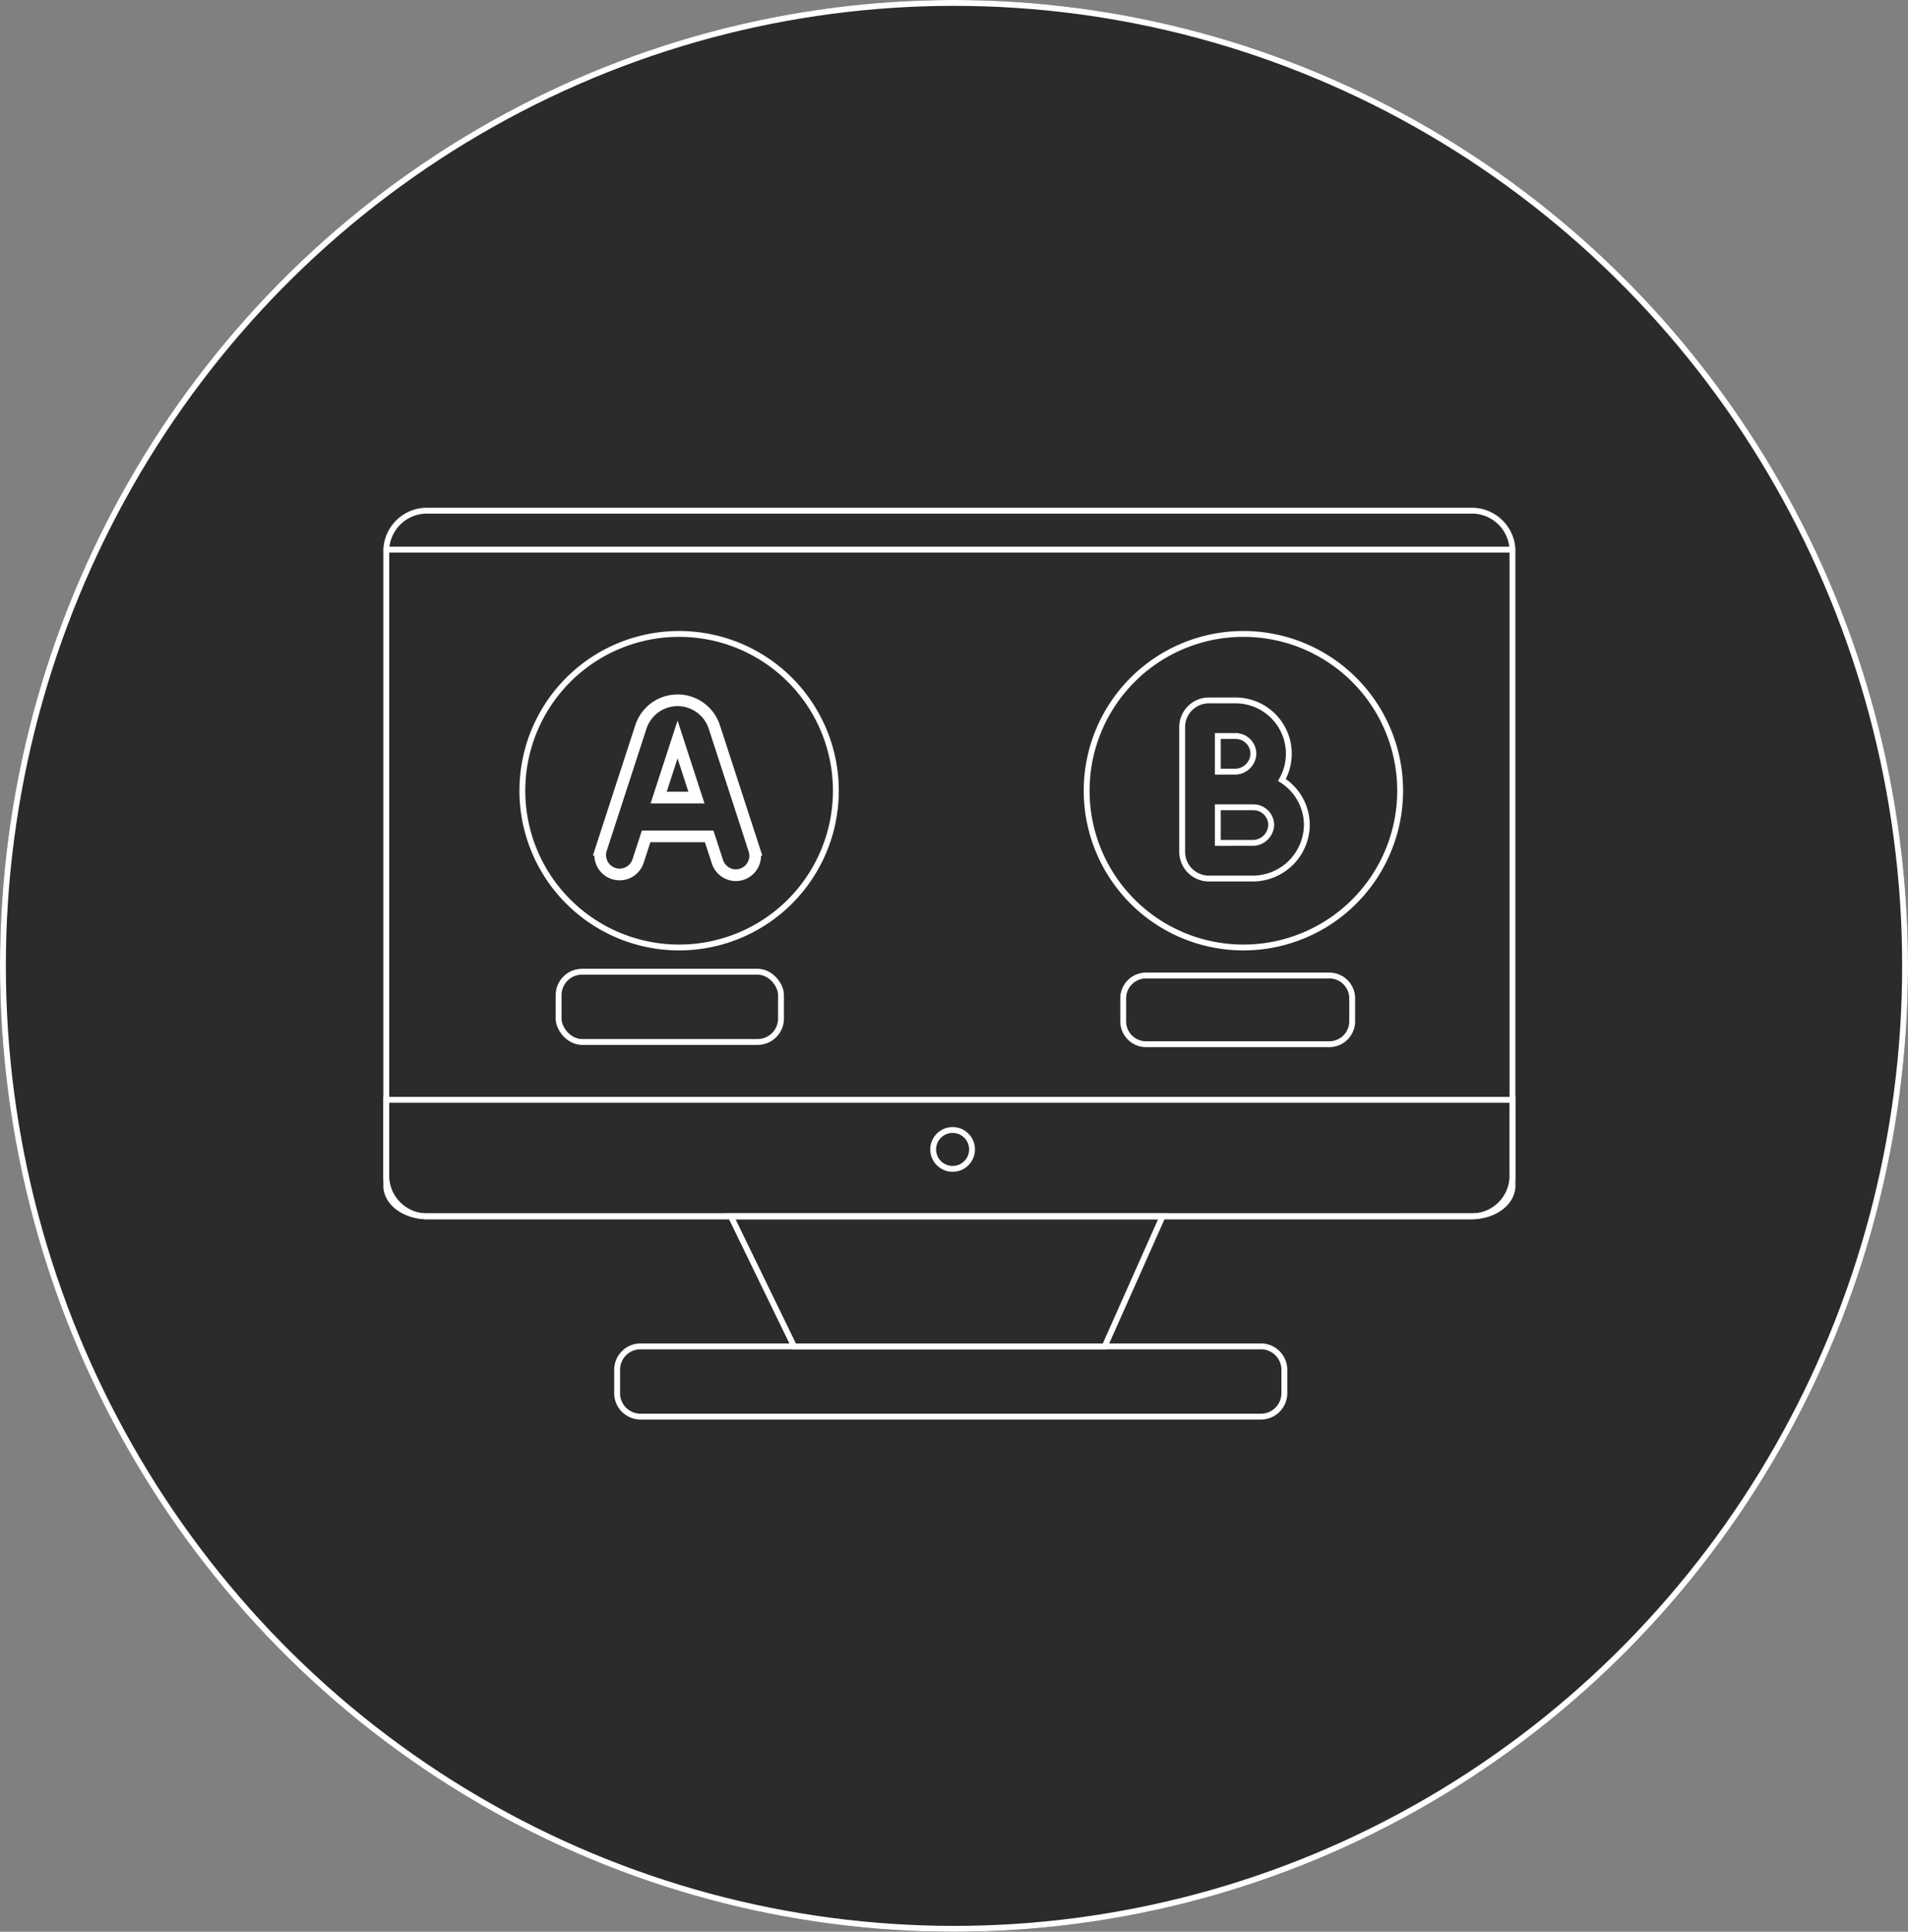 <svg xmlns="http://www.w3.org/2000/svg" width="163" height="165" viewBox="0 0 163 165">
  <rect x="0" y="0" width="163" height="165" fill="#808080" stroke="none"/>
  <g id="icon_ux" transform="translate(-99 -1300)">
    <g id="Ellipse_48" data-name="Ellipse 48" transform="translate(99 1300)" fill="#2b2b2b" stroke="#fff" stroke-width="0.5">
      <ellipse cx="81.5" cy="82.5" rx="81.5" ry="82.5" stroke="none"/>
      <ellipse cx="81.5" cy="82.5" rx="81.25" ry="82.25" fill="none"/>
    </g>
    <g id="Page-1" transform="translate(-31 1311.827)">
      <g id="_071---AB-Testing" data-name="071---AB-Testing" transform="translate(163 32.343)">
        <path id="Shape" d="M31.485,0l5.4,11.11H0L4.945,0h26.54Z" transform="translate(66.321 70.83) rotate(180)" fill="none" stroke="#fff" stroke-width="0.5"/>
        <path id="Shape-2" data-name="Shape" d="M48.946-.548H93.89a3.477,3.477,0,0,1,3.317,3.263v54.29c.077,1.435-1.4,2.648-3.317,2.715H4.319C2.406,59.653.924,58.44,1,57.005V2.715A3.477,3.477,0,0,1,4.319-.548Z" transform="translate(-0.998 0)" fill="none" stroke="#fff" stroke-width="0.5"/>
        <path id="Rectangle-path" d="M2,0H55a2,2,0,0,1,2,2V4a2,2,0,0,1-2,2H2A2,2,0,0,1,0,4V2A2,2,0,0,1,2,0Z" transform="translate(19.721 70.83)" fill="none" stroke="#fff" stroke-width="0.5"/>
        <path id="Oval" d="M13.391,0A13.391,13.391,0,1,1,0,13.391,13.391,13.391,0,0,1,13.391,0Z" transform="translate(59.833 9.977)" fill="none" stroke="#fff" stroke-width="0.5"/>
        <path id="Shape-3" data-name="Shape" d="M50.52,18.795A4.552,4.552,0,0,0,46.564,12H44.282A2.282,2.282,0,0,0,42,14.282v10.65a2.282,2.282,0,0,0,2.282,2.282h3.8A4.625,4.625,0,0,0,52.65,22.65a4.564,4.564,0,0,0-2.13-3.855Zm-3.956-3.752a1.521,1.521,0,0,1,1.521,1.521,1.582,1.582,0,0,1-1.521,1.521H45.043V15.043Zm1.521,9.129H45.043V21.129h3.043a1.521,1.521,0,0,1,1.521,1.521A1.6,1.6,0,0,1,48.086,24.172Z" transform="translate(25.993 3.656)" fill="none" stroke="#fff" stroke-width="0.5"/>
        <path id="Oval-2" data-name="Oval" d="M13.391,0A13.391,13.391,0,1,1,0,13.391,13.391,13.391,0,0,1,13.391,0Z" transform="translate(11.625 9.977)" fill="none" stroke="#fff" stroke-width="0.5"/>
        <g id="Group_30" data-name="Group 30" transform="translate(15.035 15.65)">
          <path id="Shape-4" data-name="Shape" d="M25.182,24.758l-3.4-10.45a3.3,3.3,0,0,0-6.3,0l-3.4,10.45a1.659,1.659,0,0,0,3.152,1.028l.71-2.173h5.386l.707,2.173A1.659,1.659,0,0,0,23.6,26.931a1.68,1.68,0,0,0,.514-.081,1.659,1.659,0,0,0,1.063-2.092ZM17.013,20.3l1.616-4.96,1.612,4.96Z" transform="translate(-8.78 -11.996)" fill="none" stroke="#fff" stroke-width="1"/>
          <rect id="Rectangle-path-2" data-name="Rectangle-path" width="19" height="6" rx="2" transform="translate(-0.313 23.179)" fill="none" stroke="#fff" stroke-width="0.5"/>
          <path id="Rectangle-path-3" data-name="Rectangle-path" d="M1.956,0h15.65a1.956,1.956,0,0,1,1.956,1.956V3.913a1.956,1.956,0,0,1-1.956,1.956H1.956A1.956,1.956,0,0,1,0,3.913V1.956A1.956,1.956,0,0,1,1.956,0Z" transform="translate(47.92 23.502)" fill="none" stroke="#fff" stroke-width="0.5"/>
        </g>
        <path id="Shape-5" data-name="Shape" d="M97.207,42v6.336a3.483,3.483,0,0,1-3.317,3.616H4.319A3.483,3.483,0,0,1,1,48.336V42Z" transform="translate(-0.998 7.768)" fill="none" stroke="#fff" stroke-width="0.5"/>
        <path id="XMLID_425_" d="M1.66,351.44a1.66,1.66,0,1,0,1.174,2.834A1.66,1.66,0,0,0,1.66,351.44Z" transform="translate(46.721 -299.092)" fill="none" stroke="#fff" stroke-width="0.5"/>
        <path id="Path_1459" data-name="Path 1459" d="M.881,7.776h96.24" transform="translate(-0.881 -5)" fill="none" stroke="#fff" stroke-width="0.5"/>
      </g>
    </g>
  </g>
</svg>
